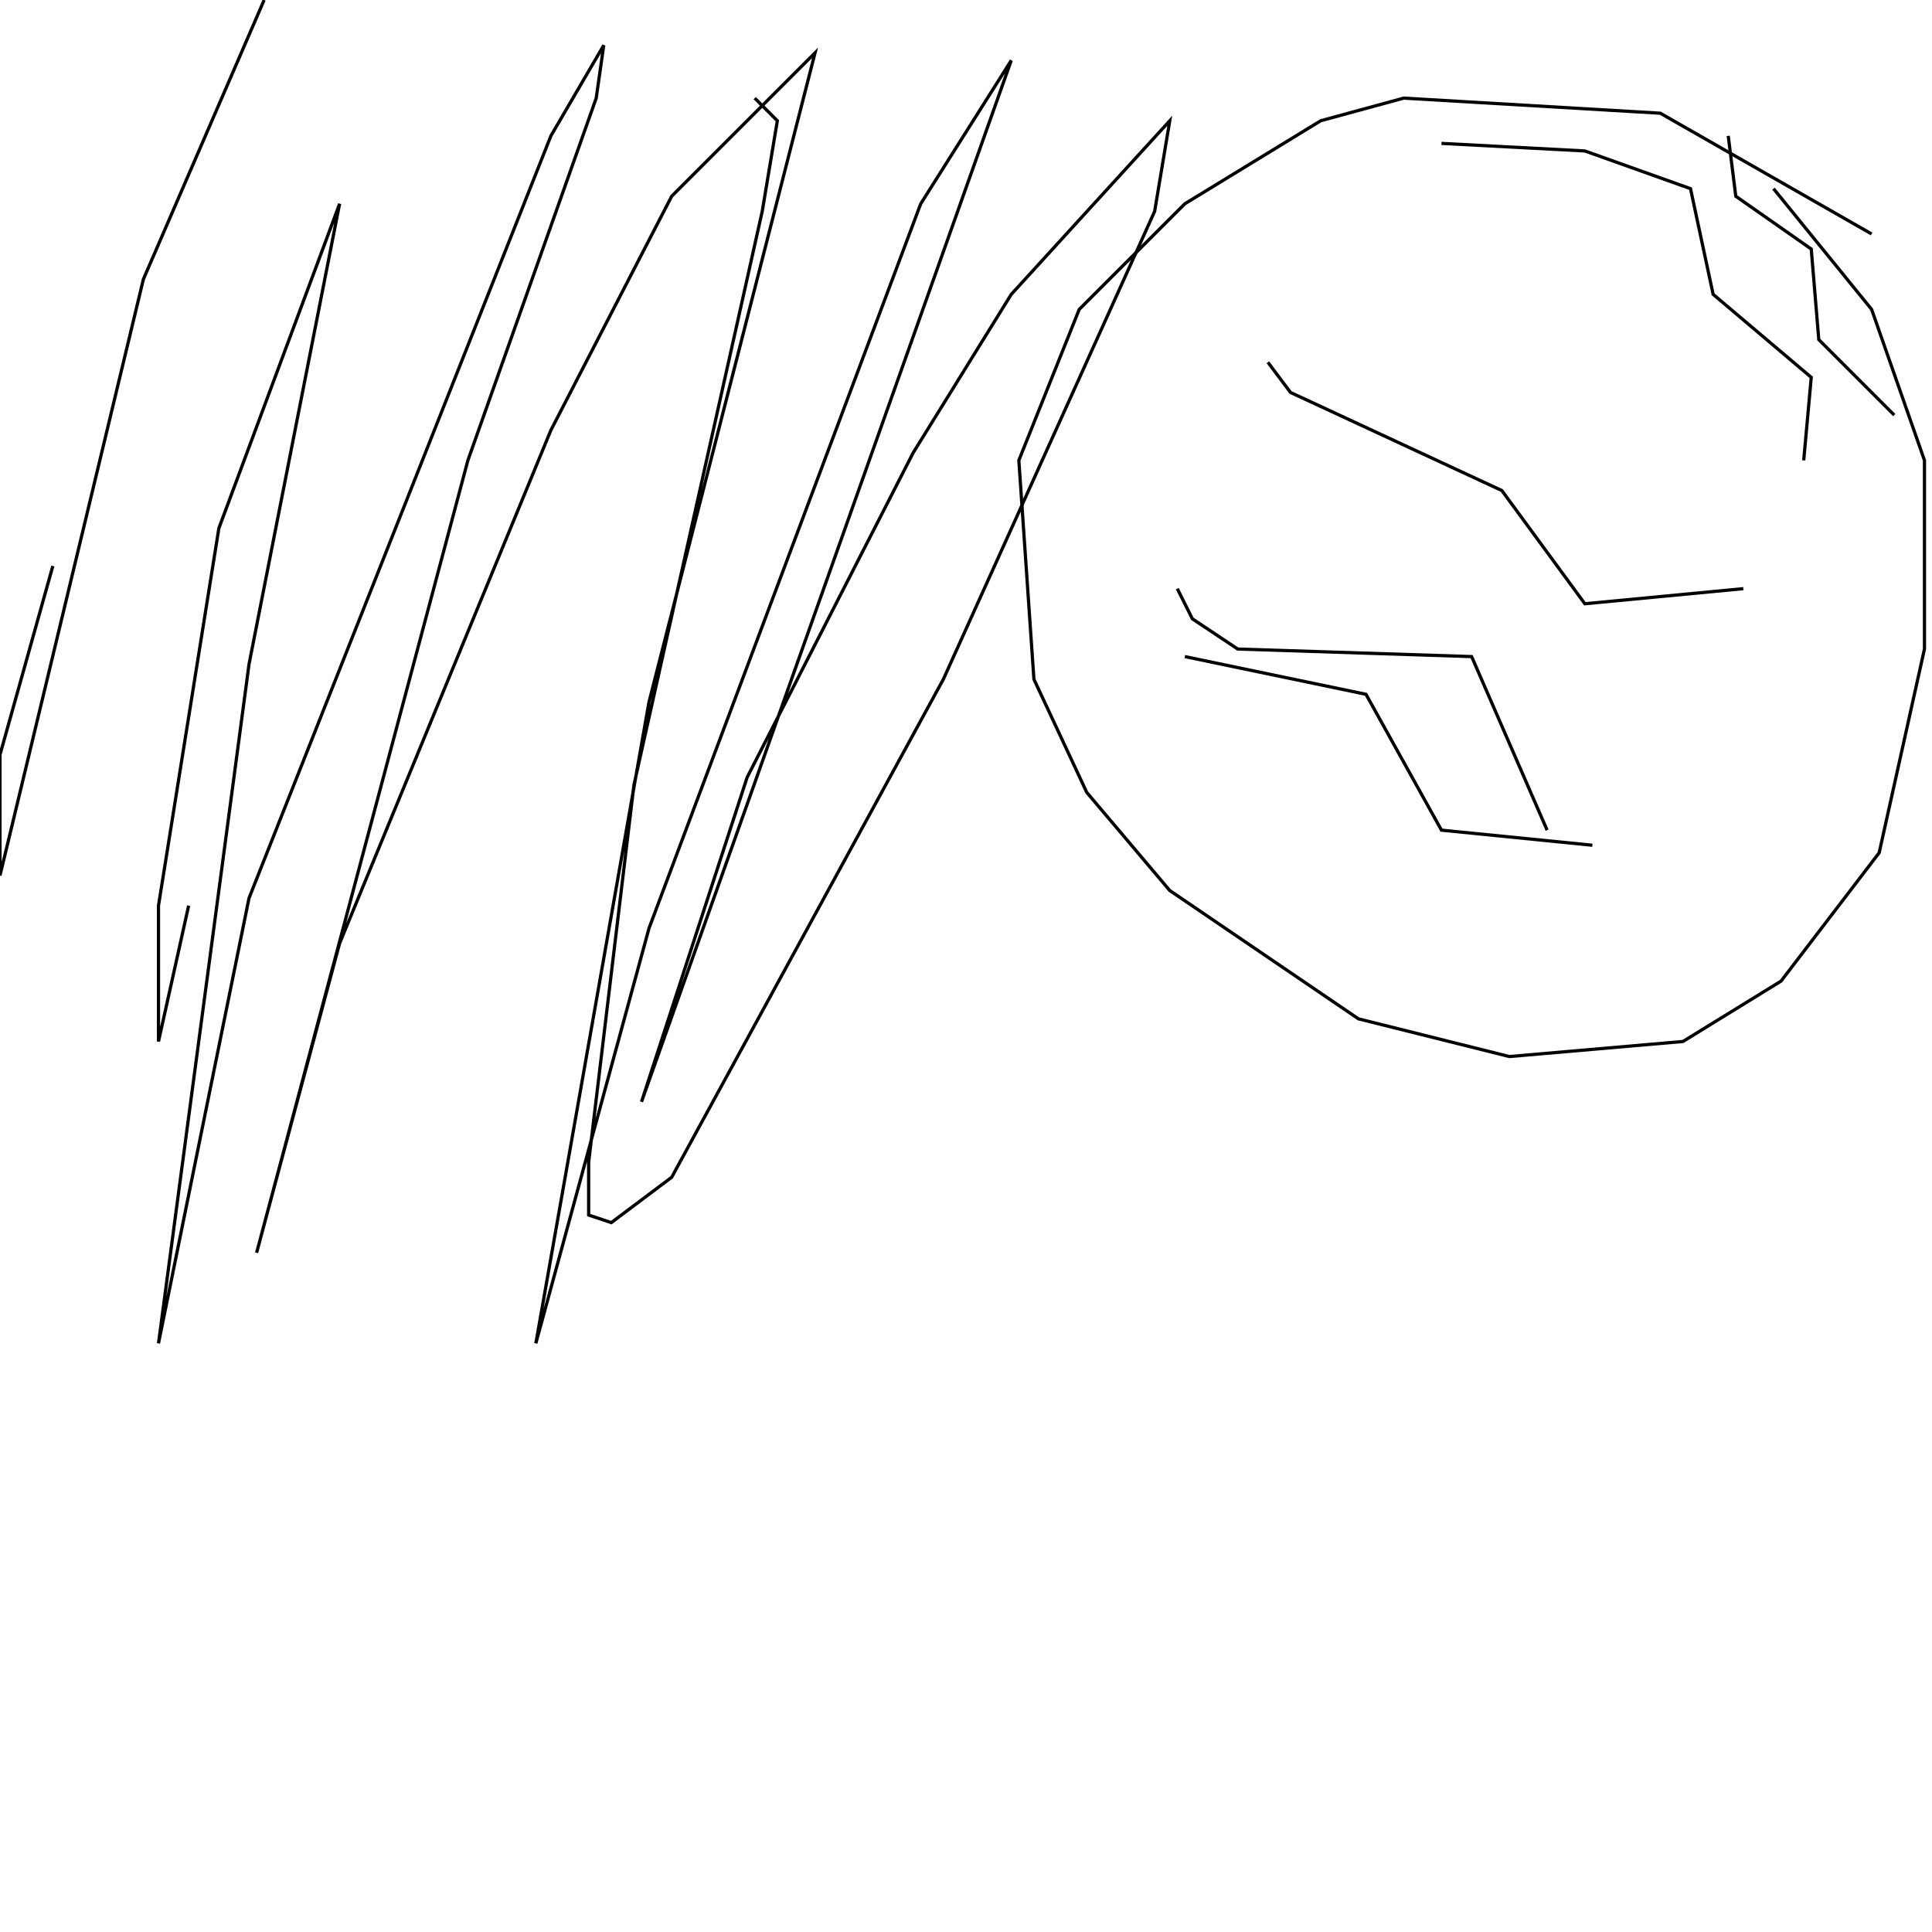 <?xml version="1.0" encoding="UTF-8" standalone="no"?>
<!--Created with ndjsontosvg (https:https://github.com/thompson318/ndjsontosvg) 
	from the simplified Google quickdraw data set. key_id = 5688926872272896-->
<svg width="600" height="600"
	xmlns="http://www.w3.org/2000/svg">
	xmlns:ndjsontosvg="https://github.com/thompson318/ndjsontosvg"
	xmlns:quickdraw="https://quickdraw.withgoogle.com/data"
	xmlns:scikit-surgery="https://doi.org/10.1007/s11548-020-02180-5">

	<rect width="100%" height="100%" fill="white" />
	<path d = "M 581.25 72.66 L 515.62 35.16 L 435.94 30.47 L 410.16 37.50 L 367.97 63.28 L 335.16 96.09 L 316.41 142.97 L 321.09 210.94 L 337.50 246.09 L 363.28 276.56 L 421.88 316.41 L 468.75 328.12 L 522.66 323.44 L 553.12 304.69 L 583.59 264.84 L 597.66 201.56 L 597.66 142.97 L 581.25 96.09 L 550.78 58.59" stroke="black" fill="transparent"/>
	<path d = "M 536.72 42.19 L 539.06 60.94 L 562.50 77.34 L 564.84 105.47 L 588.28 128.91" stroke="black" fill="transparent"/>
	<path d = "M 393.75 112.50 L 400.78 121.88 L 466.41 152.34 L 492.19 187.50 L 541.41 182.81" stroke="black" fill="transparent"/>
	<path d = "M 367.97 203.91 L 424.22 215.62 L 447.66 257.81 L 494.53 262.50" stroke="black" fill="transparent"/>
	<path d = "M 447.66 44.53 L 492.19 46.88 L 525.00 58.59 L 532.03 91.41 L 562.50 117.19 L 560.16 142.97" stroke="black" fill="transparent"/>
	<path d = "M 365.62 182.81 L 370.31 192.19 L 384.38 201.56 L 457.03 203.91 L 480.47 257.81" stroke="black" fill="transparent"/>
	<path d = "M 234.38 30.47 L 241.41 37.50 L 236.72 65.62 L 196.88 243.75 L 182.81 360.94 L 182.81 377.34 L 189.84 379.69 L 208.59 365.62 L 292.97 210.94 L 358.59 65.62 L 363.28 37.50 L 314.06 91.41 L 283.59 140.62 L 232.03 241.41 L 199.22 342.19 L 314.06 18.75 L 285.94 63.28 L 201.56 288.28 L 166.41 417.19 L 201.56 217.97 L 253.12 16.41 L 208.59 60.94 L 171.09 133.59 L 105.47 292.97 L 79.69 389.06 L 145.31 142.97 L 185.16 30.47 L 187.50 14.06 L 171.09 42.19 L 77.34 278.91 L 49.22 417.19 L 77.34 206.25 L 105.47 63.28 L 67.97 164.06 L 49.22 281.25 L 49.22 323.44 L 58.59 281.25" stroke="black" fill="transparent"/>
	<path d = "M 82.03 0.00 L 44.53 86.72 L 0.00 271.88 L 0.00 234.38 L 16.41 175.78" stroke="black" fill="transparent"/>
</svg>